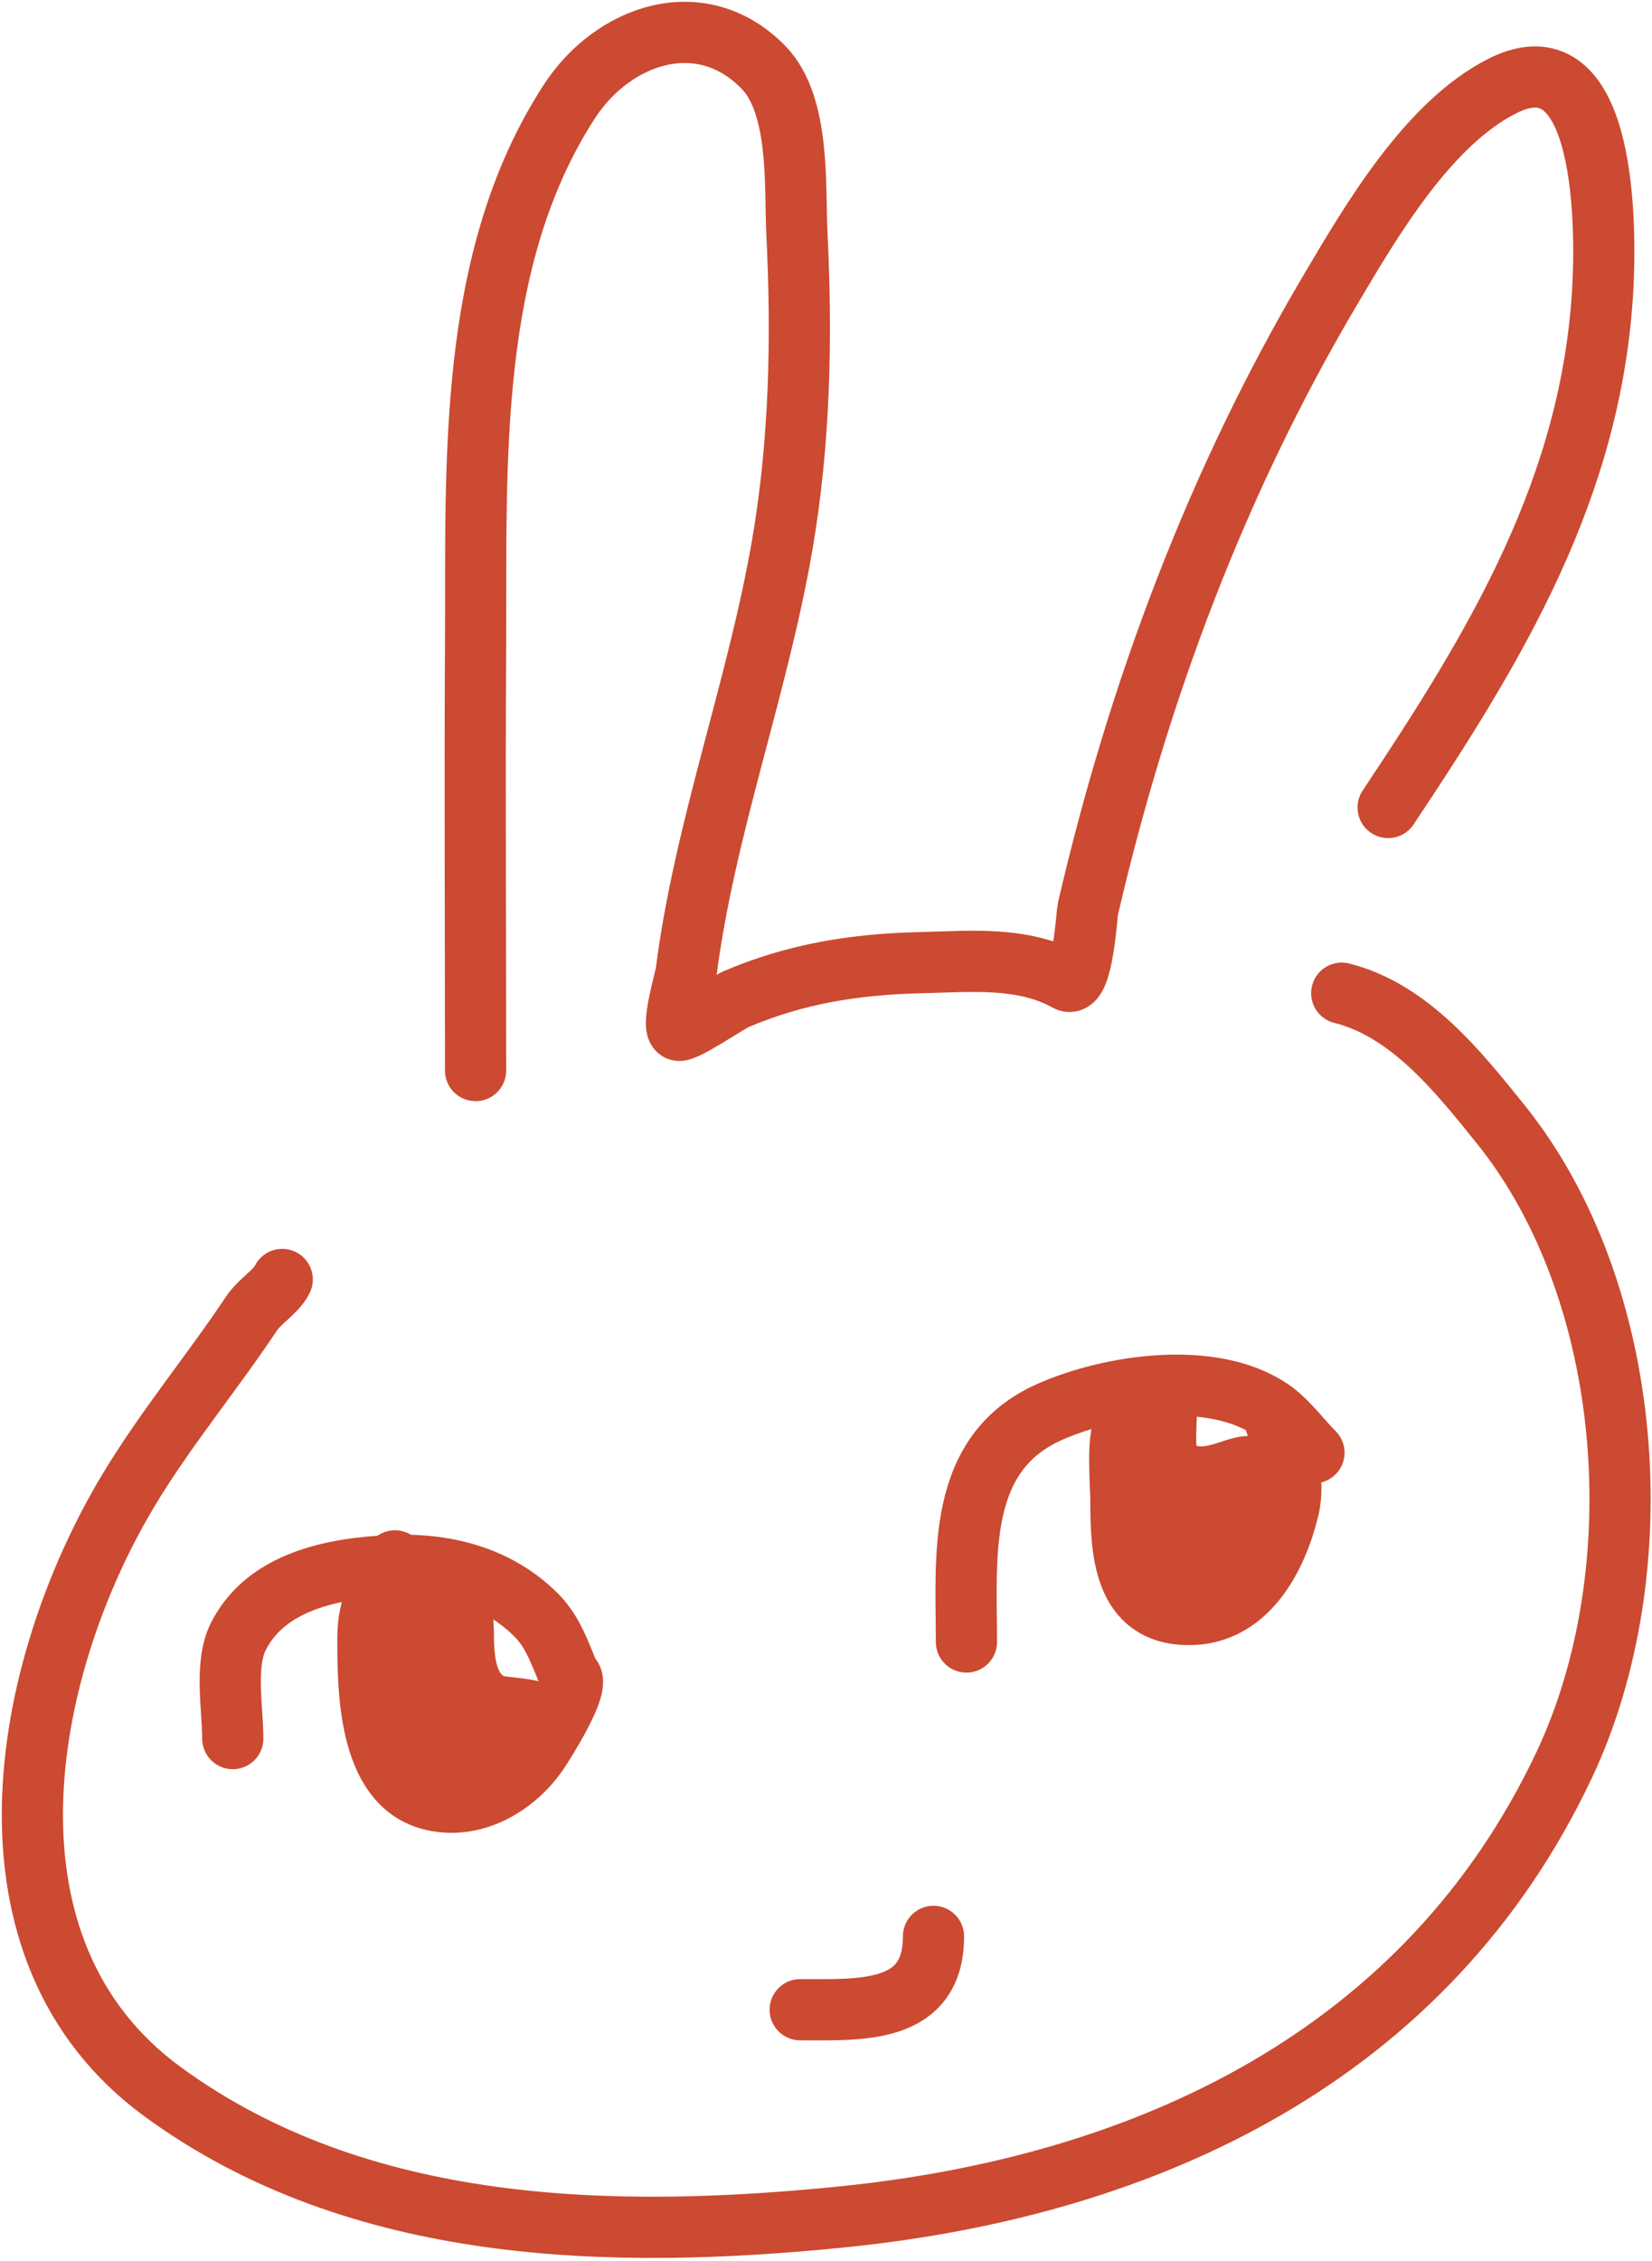 <svg width="459" height="628" viewBox="0 0 459 628" fill="none" xmlns="http://www.w3.org/2000/svg">
<path d="M132.133 297.31C132.133 257.918 131.905 218.52 132.133 179.129C132.424 128.832 129.601 72.314 158.156 28.24C170.27 9.544 194.809 0.988 212.113 18.69C222.43 29.244 220.781 51.931 221.425 65.008C222.843 93.824 222.257 122.701 217.366 151.196C210.506 191.163 195.782 229.879 190.626 270.092C190.419 271.705 186.581 284.761 188.477 286.089C189.737 286.97 202.444 278.359 204.473 277.494C221.189 270.369 237.599 267.775 255.804 267.347C269.719 267.019 284.216 265.53 296.511 272.361C300.788 274.737 301.981 253.665 302.241 252.544C316.245 192.154 338.075 133.797 369.687 80.407C381.019 61.27 396.811 34.196 417.556 23.823C446.905 9.149 446.111 64.921 445.37 79.332C442.49 135.363 415.554 179.447 385.683 224.253" stroke="#CB4A31" stroke-width="17" stroke-linecap="round"/>
<path d="M372.791 275.822C391.737 280.559 405.401 297.871 416.96 312.232C454.375 358.718 459.933 436.459 434.627 490.099C396.515 570.884 318.733 607.151 233.839 615.681C169.713 622.124 99.503 620.587 45.228 580.943C-8.584 541.637 5.756 464.052 35.44 414.296C45.682 397.128 58.728 381.513 69.819 364.876C72.29 361.17 76.641 358.873 78.414 355.326" stroke="#CB4A31" stroke-width="17" stroke-linecap="round"/>
<path d="M268.519 456.007C268.519 432.359 265.524 403.679 291.646 392.113C308.562 384.622 336.749 380.379 353.037 391.397C357.663 394.526 361.135 399.496 365.077 403.437" stroke="#CB4A31" stroke-width="17" stroke-linecap="round"/>
<path d="M312.507 397C310.248 397.282 311.434 414.205 311.434 416.073C311.434 430.19 311.852 448.378 330.388 448.378C346.245 448.378 354.594 433.051 357.984 419.113C360.066 410.557 356.976 402.735 354.349 394.854" stroke="#CB4A31" stroke-width="17" stroke-linecap="round"/>
<path d="M64.675 482.829C64.675 474.509 62.317 462.168 66.225 454.458C74.08 438.96 92.939 435.516 108.663 434.789C123.451 434.105 138.157 437.699 148.955 448.497C152.971 452.514 154.828 457.209 156.942 462.325C157.246 463.063 157.958 465.189 158.551 465.663C161.45 467.983 151.312 483.86 149.789 486.167C143.44 495.786 131.349 503.105 119.213 499.637C102.152 494.763 102.226 468.526 102.226 454.815C102.226 445.818 105.48 441.138 109.736 433.477" stroke="#CB4A31" stroke-width="17" stroke-linecap="round"/>
<path d="M324.051 391.513C324.051 400.762 321.563 410.168 333.926 410.168C342.998 410.168 351.385 400.872 350.325 415.715C349.624 425.532 340.172 435.405 330.147 435.405C323.476 435.405 318.418 426.065 321.429 420.043C325.177 412.548 336.121 415.056 336.121 423.396C336.121 428.142 334.768 432.309 329.537 428.822" stroke="#CB4A31" stroke-width="17" stroke-linecap="round"/>
<path d="M129.828 441.989C127.653 442.261 128.731 451.216 128.731 453.206C128.731 460.544 129.196 470.397 137.266 473.567C139.508 474.448 150.516 474.371 150.677 477.103C150.845 479.965 145.424 483.638 142.996 484.784C121.162 495.094 112.667 461.809 112.272 446.379C112.113 440.19 112.912 447.989 113.125 450.036C113.909 457.583 113.369 465.385 113.369 472.958C113.369 479.078 112.484 484.855 118.855 486.979" stroke="#CB4A31" stroke-width="17" stroke-linecap="round"/>
<path d="M222.328 558.129C239.12 558.129 259.369 559.456 259.369 537.757" stroke="#CB4A31" stroke-width="17" stroke-linecap="round"/>
</svg>
